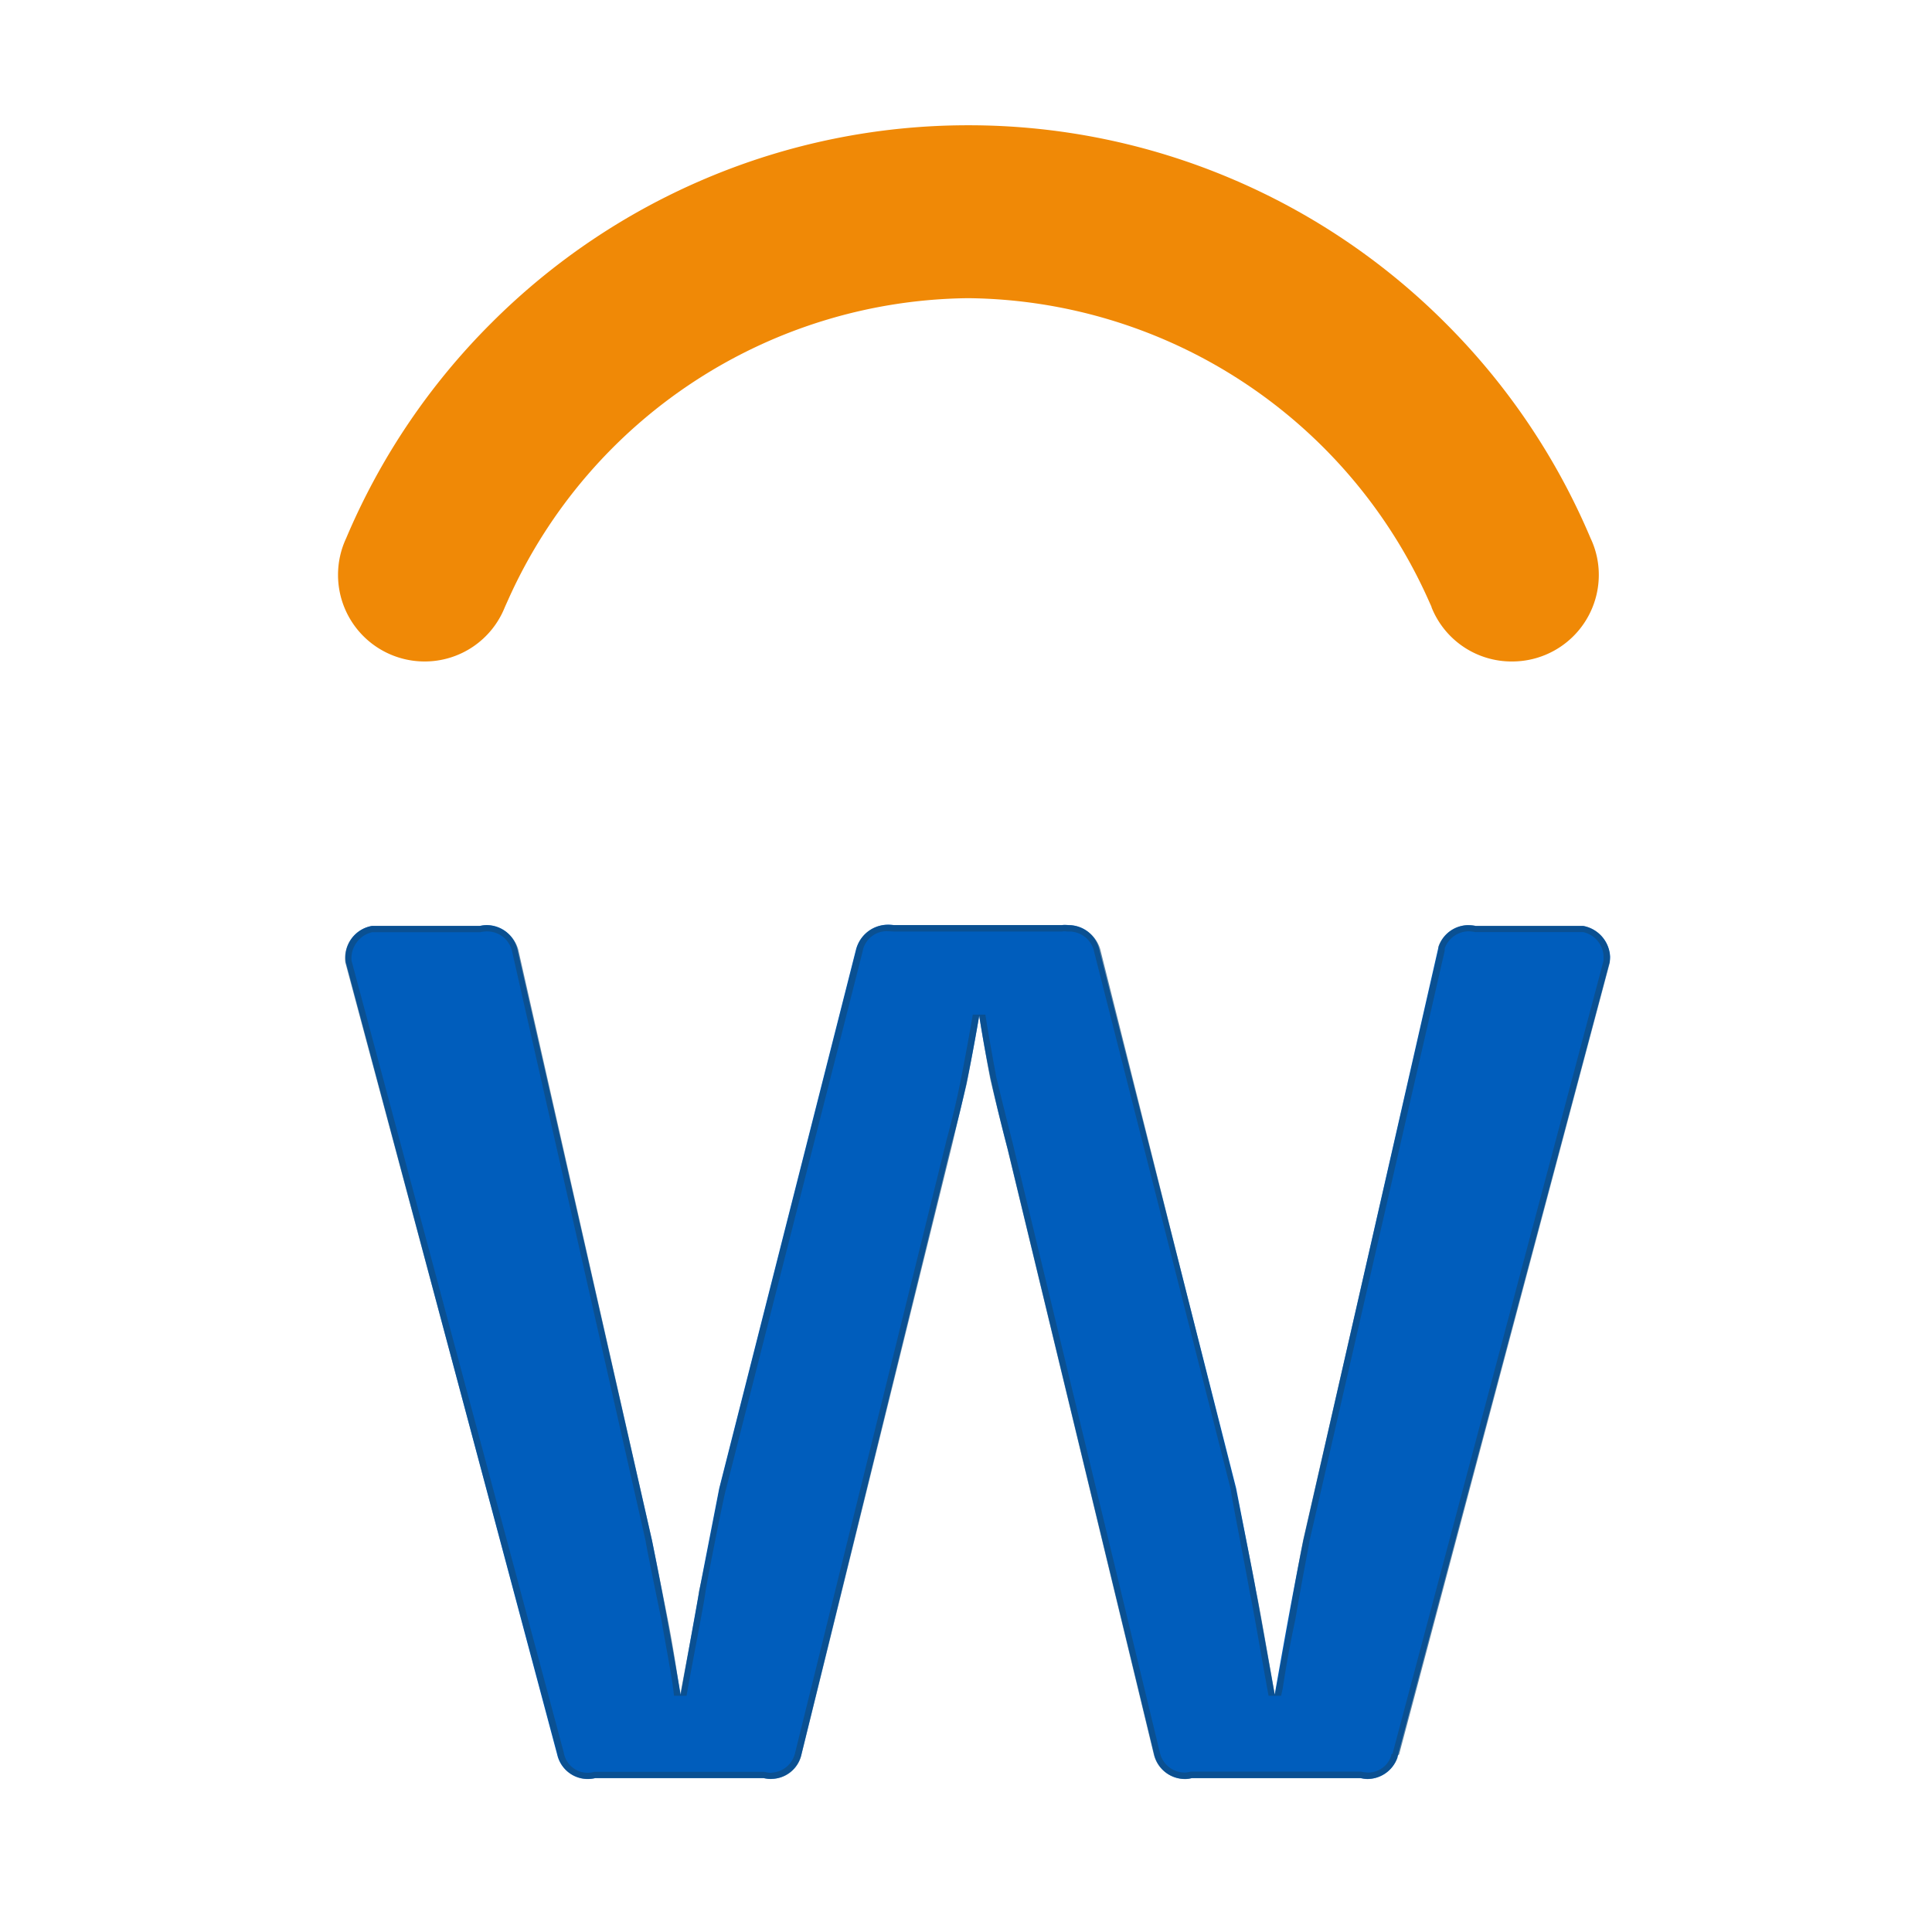 <?xml version="1.0" encoding="utf-8"?>

<!--
 * Copyright (c) 2020, WSO2 Inc. (http://www.wso2.org) All Rights Reserved.
 *
 * WSO2 Inc. licenses this file to you under the Apache License,
 * Version 2.0 (the "License"); you may not use this file except
 * in compliance with the License.
 * You may obtain a copy of the License at
 *
 *     http://www.apache.org/licenses/LICENSE-2.0
 *
 * Unless required by applicable law or agreed to in writing,
 * software distributed under the License is distributed on an
 * "AS IS" BASIS, WITHOUT WARRANTIES OR CONDITIONS OF ANY
 * KIND, either express or implied. See the License for the
 * specific language governing permissions and limitations
 * under the License.
-->

<svg id="workday-illustration" class="icon" xmlns="http://www.w3.org/2000/svg" width="80" height="80" viewBox="0 0 80 80">
  <g id="workday-hcm" transform="translate(-587.826 -339)">
    <rect id="Rectangle_3" data-name="Rectangle 3" width="80" height="80" transform="translate(587.826 339)" fill="#fff" opacity="0"/>
    <path id="Path_7" data-name="Path 7" d="M-11587.751-2359.046l-.187-.416a21.109,21.109,0,0,0-19-12.374,21.107,21.107,0,0,0-19,12.374l-.187.416a3.569,3.569,0,0,1-3.329,2.253,3.584,3.584,0,0,1-3.58-3.582,3.575,3.575,0,0,1,.337-1.521,27.919,27.919,0,0,1,6-8.9,27.917,27.917,0,0,1,8.9-6,27.829,27.829,0,0,1,10.829-2.2h.087a27.823,27.823,0,0,1,10.812,2.2,27.9,27.9,0,0,1,8.9,6,27.928,27.928,0,0,1,6,8.9,3.53,3.53,0,0,1,.341,1.521,3.585,3.585,0,0,1-3.584,3.582,3.567,3.567,0,0,1-3.346-2.253Z" transform="translate(12234.857 2723.183)" fill="#f08906"/>
    <g id="Group_1" data-name="Group 1" transform="translate(602.103 377.283)">
      <path id="Path_8" data-name="Path 8" d="M-11615.671-2343.679h-6.98a1.31,1.31,0,0,1-.3.034,1.3,1.3,0,0,1-1.269-1.011l-8.75-32.8a1.321,1.321,0,0,1,1.079-1.51h4.463a1.271,1.271,0,0,1,.293-.034,1.3,1.3,0,0,1,1.27,1.011l5.566,24.445s.268,1.291.631,3.265c.188,1.019.4,2.221.563,3.145.253-1.418.67-3.74.771-4.3.154-.817.825-4.247.825-4.247l5.663-22.31a1.387,1.387,0,0,1,1.571-1.009h6.944a1.226,1.226,0,0,1,.29,0,1.3,1.3,0,0,1,1.269,1.009l5.667,22.31s.67,3.43.822,4.247c.1.559.521,2.877.773,4.3.164-.924.375-2.124.563-3.143.363-1.974.629-3.262.629-3.262l5.567-24.447c.01-.044.021-.083.034-.126a1.3,1.3,0,0,1,1.178-.884h.061a1.334,1.334,0,0,1,.289.032h4.463a1.368,1.368,0,0,1,1.108,1.266.975.975,0,0,1-.027.244l-8.752,32.8c-.012.042-.021.082-.034.122h0a1.3,1.3,0,0,1-1.525.853h-6.979a1.3,1.3,0,0,1-.984-.164,1.3,1.3,0,0,1-.579-.812l-6.067-25.076s-.407-1.519-.7-2.9-.478-2.621-.478-2.621-.252,1.511-.537,2.835-.605,2.46-.605,2.46l-6.223,25.3a1.3,1.3,0,0,1-1.267,1.011,1.313,1.313,0,0,1-.3-.036Z" transform="translate(11633.014 2379.024)" fill="#005dbc"/>
      <path id="Path_9" data-name="Path 9" d="M-11615.362-2343.9a1.052,1.052,0,0,0,.977-.814h0l6.253-25.3v-.013c0-.007.324-1.14.585-2.442s.521-2.807.521-2.82h.521c0,.013.2,1.25.455,2.6.326,1.361.717,2.872.717,2.885v.006h0l6.057,25.079a1.054,1.054,0,0,0,1.041.814.66.66,0,0,0,.2-.032l.066-.007h7.033v.007a2.044,2.044,0,0,0,.261.032,1,1,0,0,0,.976-.7v-.026c0-.02,0-.032.064-.059v-.033l8.728-32.8v-.182a1.068,1.068,0,0,0-.847-1h-4.494v-.007a1.754,1.754,0,0,0-.26-.026h0a1.065,1.065,0,0,0-.978.71v.1l-5.6,24.448c0,.065-.261,1.348-.587,3.25-.2.918-.391,1.986-.521,2.853l-.064.293h-.52c-.262-1.406-.653-3.738-.782-4.292-.131-.794-.781-4.064-.781-4.24l-5.667-22.3h0v-.007a1.055,1.055,0,0,0-1.041-.807.878.878,0,0,1-.131-.007h-.129v.007h-6.969c-.066,0-.131-.007-.2-.007a1.015,1.015,0,0,0-1.107.814v.007h0l-5.665,22.3c-.066.176-.718,3.445-.847,4.24-.066.528-.521,2.8-.781,4.292h-.521c-.064-.684-.325-1.993-.521-3.146-.392-1.9-.651-3.191-.651-3.256l-5.536-24.441a1.054,1.054,0,0,0-1.041-.807,1.722,1.722,0,0,0-.26.026v.007h-4.494a1.109,1.109,0,0,0-.847,1.186l8.791,32.8v.006h0a1,1,0,0,0,.978.814,1.175,1.175,0,0,0,.26-.032v-.007h7.034l.065.007a.8.8,0,0,0,.26.032m0,.26a1.406,1.406,0,0,1-.326-.039h-6.967a1.393,1.393,0,0,1-.326.039,1.27,1.27,0,0,1-1.237-1.016l-8.791-32.8a1.353,1.353,0,0,1,1.107-1.511h4.493a1.189,1.189,0,0,1,.26-.032,1.4,1.4,0,0,1,1.3,1.01l5.535,24.447s.262,1.29.652,3.263c.2,1.022.392,2.221.521,3.145.262-1.42.717-3.738.781-4.3.2-.814.847-4.246.847-4.246l5.666-22.311a1.316,1.316,0,0,1,1.368-1.016c.064,0,.129.007.2.007h6.969c0-.007.064-.007.064-.007.064,0,.131.007.2.007a1.4,1.4,0,0,1,1.3,1.01l5.6,22.311s.715,3.432.846,4.246c.131.56.522,2.878.782,4.3.2-.925.391-2.123.586-3.145.326-1.973.586-3.263.586-3.263l5.6-24.447v-.124a1.335,1.335,0,0,1,1.173-.886h.064a1.874,1.874,0,0,1,.326.032h4.428a1.34,1.34,0,0,1,1.108,1.27v.241l-8.728,32.8a.125.125,0,0,0-.063.123v.007a1.358,1.358,0,0,1-1.239.886.9.9,0,0,1-.259-.039h-7.033a.9.9,0,0,1-.262.039,1.34,1.34,0,0,1-1.3-1.016l-6.057-25.073s-.392-1.517-.716-2.9c-.262-1.381-.457-2.625-.457-2.625s-.26,1.511-.52,2.833c-.327,1.328-.587,2.461-.587,2.461l-6.251,25.3a1.273,1.273,0,0,1-1.242,1.011Z" transform="translate(11633.03 2379.019)" fill="rgba(16,74,124,0.65)"/>
    </g>
  </g>
</svg>
